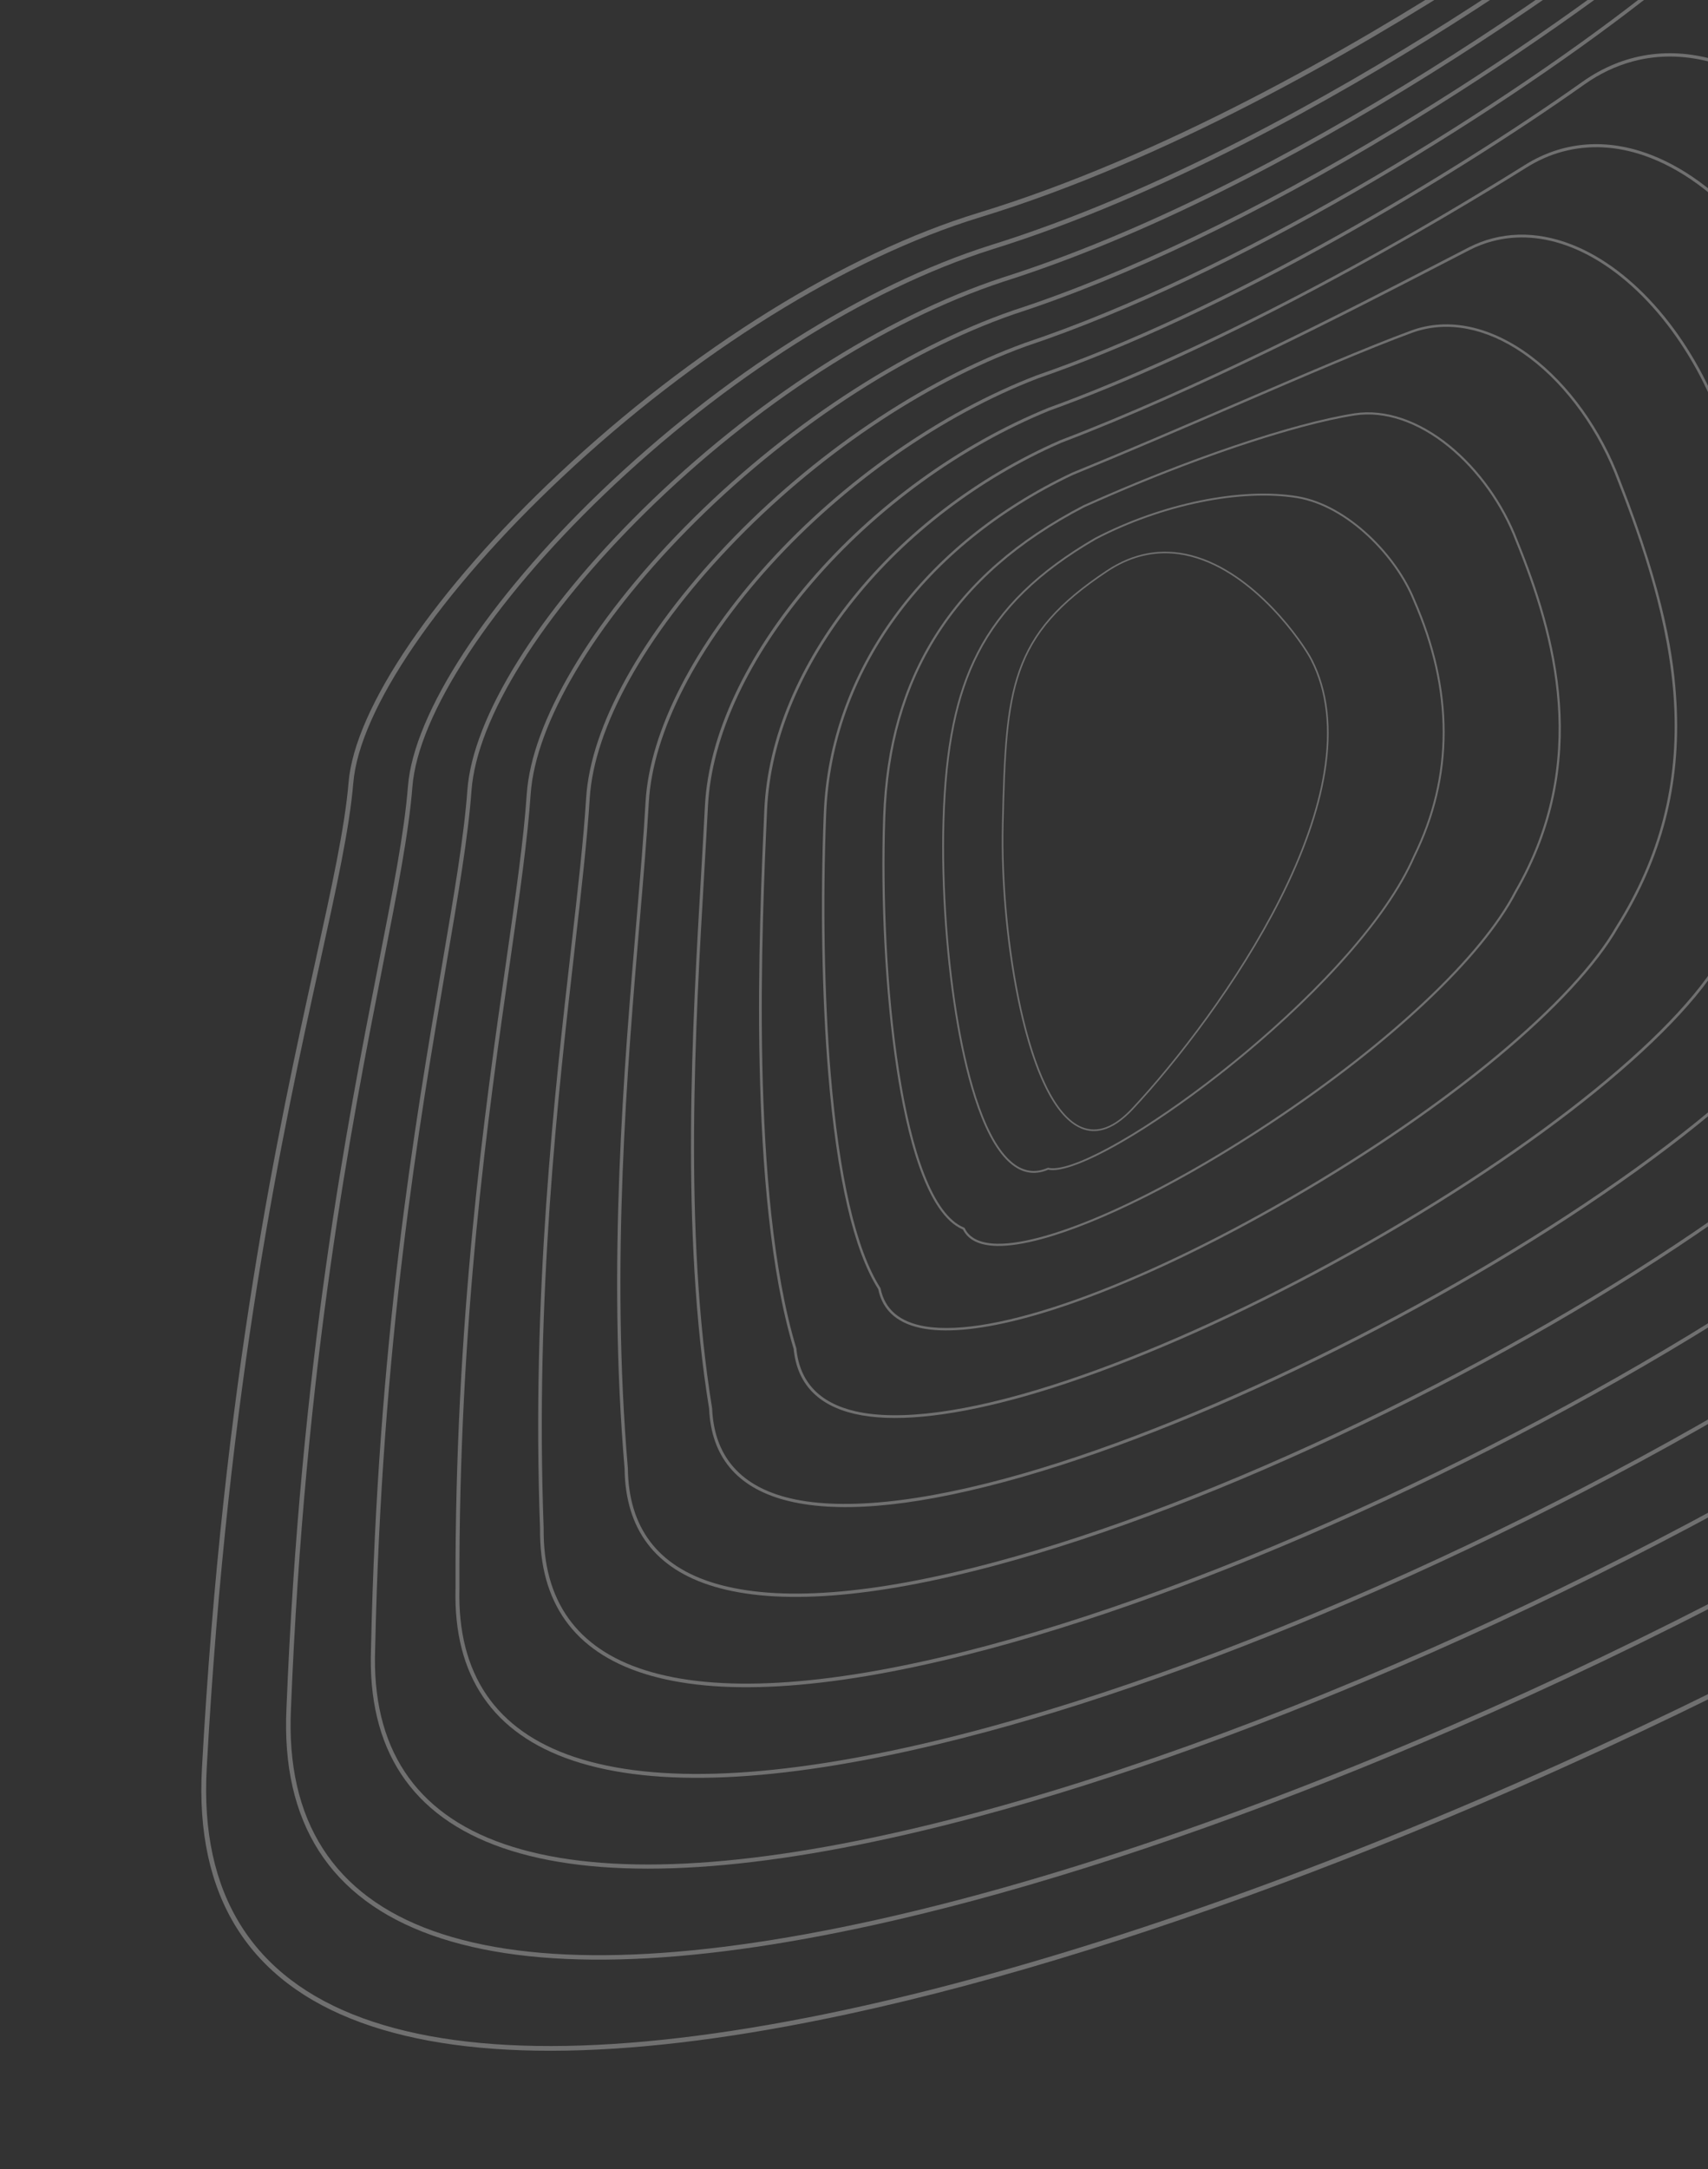 <svg width="390" height="495" viewBox="0 0 390 495" fill="none" xmlns="http://www.w3.org/2000/svg">
<rect x="0" y="0" width="390" height="495" fill="#333333" stroke="none"/>
<g opacity="0.3">
<path d="M220.906 453.02C211.481 455.545 202.327 457.766 193.492 459.665C144.986 470.1 107.637 470.748 82.484 461.592C56.749 452.227 44.514 432.69 46.112 403.518C50.97 314.96 63.622 257.489 71.993 219.463C75.761 202.347 78.738 188.826 79.586 178.6C80.995 161.58 99.418 134.55 127.663 108.055C158.059 79.544 192.976 57.855 223.464 48.55C265.512 35.717 308.35 11.152 336.88 -7.196C370.115 -28.57 403.606 -54.264 426.466 -75.93C441.223 -89.917 458.818 -94.973 477.345 -90.552C509.423 -82.895 540.145 -47.877 557.52 0.832C565.754 23.919 574.27 47.795 581.024 71.226C588.494 97.132 592.935 119.695 594.605 140.202C596.596 164.688 594.796 186.967 589.104 208.307C582.747 232.134 571.714 254.28 555.374 276.012C527.467 313.128 437.904 368.991 337.577 411.86C296.534 429.395 256.753 443.411 220.905 453.017L220.906 453.02ZM451.657 -89.33C442.943 -86.995 434.708 -82.241 427.215 -75.138C404.307 -53.425 370.757 -27.685 337.47 -6.279C308.882 12.104 265.95 36.724 223.781 49.593C193.449 58.852 158.684 80.448 128.405 108.853C100.349 135.17 82.057 161.932 80.669 178.695C79.815 188.998 76.831 202.547 73.055 219.703C64.69 257.697 52.053 315.112 47.198 403.583C45.629 432.218 57.624 451.393 82.857 460.578C107.814 469.659 144.96 468.997 193.265 458.609C235.628 449.499 285.382 432.99 337.15 410.869C437.323 368.068 526.703 312.348 554.507 275.368C570.762 253.748 581.735 231.727 588.056 208.034C593.717 186.814 595.508 164.657 593.525 140.296C589.809 94.592 572.873 47.117 556.499 1.204C539.249 -47.165 508.823 -81.918 477.094 -89.488C468.333 -91.58 459.785 -91.504 451.658 -89.327L451.657 -89.33Z" fill="white"/>
<path d="M222.011 433.803C214.556 435.801 207.295 437.586 200.251 439.147C155.832 448.992 121.639 449.833 98.617 441.645C75.344 433.367 64.172 415.938 65.41 389.842C68.569 310.993 79.291 256.355 86.384 220.203C89.714 203.231 92.343 189.826 93.145 179.484C94.448 162.767 111.329 136.967 137.203 112.148C164.909 85.572 197.316 65.098 226.117 55.973C264.852 43.945 304.374 21.572 330.705 4.926C361.64 -14.633 391.795 -37.204 413.437 -57.008C427.097 -69.502 443.316 -73.874 460.346 -69.652C489.907 -62.324 518.158 -30.102 534.074 14.446C549.13 56.461 564.7 99.906 568.127 142.725C569.933 165.279 568.267 185.817 563.035 205.514C557.2 227.484 547.091 247.914 532.142 267.97C506.587 302.485 424.402 354.509 332.287 394.484C293.42 411.35 255.758 424.765 222.008 433.808L222.011 433.803ZM435.964 -68.626C428.201 -66.546 420.851 -62.404 414.129 -56.257C392.445 -36.416 362.238 -13.8 331.254 5.787C304.868 22.466 265.265 44.883 226.426 56.946C197.771 66.025 165.509 86.412 137.914 112.883C112.213 137.535 95.452 163.086 94.167 179.562C93.362 189.965 90.725 203.395 87.392 220.398C80.303 256.522 69.594 311.108 66.438 389.885C65.224 415.484 76.167 432.574 98.966 440.683C121.802 448.804 155.807 447.95 200.036 438.148C238.903 429.536 284.496 414.108 331.889 393.542C423.856 353.632 505.867 301.745 531.329 267.356C546.205 247.406 556.255 227.09 562.056 205.248C567.259 185.664 568.914 165.241 567.116 142.801C563.699 100.115 548.153 56.733 533.117 14.781C517.314 -29.449 489.338 -61.423 460.103 -68.669C451.794 -70.728 443.673 -70.695 435.963 -68.629L435.964 -68.626Z" fill="white"/>
<path d="M223.189 414.606C217.668 416.085 212.273 417.429 207.006 418.638C166.674 427.898 135.634 428.928 114.748 421.707C93.938 414.515 83.833 399.191 84.715 376.161C86.199 306.513 94.71 256.651 100.926 220.248C103.747 203.727 105.972 190.677 106.713 180.359C107.928 163.692 122.896 139.72 146.753 116.232C171.779 91.592 201.677 72.333 228.779 63.389C292.981 43.047 366.595 -8.445 400.414 -38.09C412.978 -49.092 427.828 -52.782 443.364 -48.759C470.403 -41.76 496.179 -12.329 510.635 28.048C523.713 64.331 538.531 105.458 541.658 145.24C543.276 165.861 541.747 184.659 536.978 202.71C531.662 222.826 522.484 241.537 508.92 259.918C497.274 275.93 473.243 295.831 439.428 317.461C406.949 338.239 367.018 359.421 327.002 377.108C290.335 393.313 254.804 406.134 223.192 414.605L223.189 414.606ZM420.244 -47.933C413.44 -46.11 406.981 -42.577 401.041 -37.374C367.164 -7.676 293.407 43.91 229.071 64.296C202.107 73.196 172.344 92.373 147.419 116.911C123.725 140.239 108.861 163.985 107.662 180.428C106.918 190.791 104.687 203.861 101.861 220.41C95.653 256.785 87.15 306.606 85.664 376.191C84.801 398.759 94.69 413.767 115.058 420.808C135.774 427.969 166.635 426.927 206.79 417.707C242.159 409.586 283.597 395.246 326.61 376.235C366.586 358.566 406.467 337.409 438.909 316.656C472.621 295.091 496.563 275.278 508.143 259.355C521.639 241.071 530.766 222.462 536.047 202.469C540.788 184.522 542.311 165.828 540.699 145.316C537.585 105.662 522.787 64.598 509.728 28.373C495.377 -11.71 469.854 -40.912 443.117 -47.835C435.24 -49.875 427.542 -49.888 420.241 -47.932L420.244 -47.933Z" fill="white"/>
<path d="M224.456 395.432C220.821 396.406 217.254 397.313 213.744 398.153C177.499 406.823 149.616 408.049 130.865 401.796C112.521 395.678 103.488 382.453 104.014 362.489C103.817 301.399 110.633 253.861 115.612 219.153C117.757 204.195 119.61 191.279 120.275 181.24C121.385 164.866 134.852 142.091 156.293 120.322C178.655 97.621 206.043 79.571 231.434 70.808C256.831 62.568 286.887 48.167 318.364 29.161C343.629 13.905 368.785 -3.712 387.388 -19.171C398.854 -28.688 412.342 -31.695 426.391 -27.861C450.901 -21.177 474.196 5.46 487.187 41.658C500.961 79.614 512.573 113.799 515.179 147.764C516.614 166.453 515.216 183.514 510.909 199.92C506.115 218.177 497.865 235.175 485.686 251.881C475.148 266.682 453.456 285.026 422.954 304.929C393.774 323.969 357.813 343.443 321.694 359.764C287.254 375.324 253.887 387.557 224.451 395.445L224.456 395.432ZM404.494 -27.258C398.655 -25.693 393.1 -22.762 387.953 -18.491C369.32 -3.004 344.122 14.642 318.822 29.918C287.287 48.96 257.168 63.392 231.715 71.647C206.458 80.366 179.195 98.334 156.928 120.942C135.631 142.564 122.258 165.131 121.165 181.298C120.497 191.371 118.641 204.303 116.493 219.277C111.518 253.957 104.706 301.456 104.905 362.498C104.389 382.039 113.217 394.974 131.148 400.952C149.743 407.153 177.463 405.918 213.543 397.289C245.421 389.657 282.695 376.403 321.336 358.942C357.414 342.64 393.333 323.192 422.475 304.174C452.884 284.333 474.492 266.067 484.97 251.349C497.086 234.731 505.288 217.832 510.055 199.685C514.335 183.376 515.725 166.41 514.299 147.823C511.701 113.973 500.109 79.85 486.358 41.952C473.461 6.021 450.396 -20.405 426.161 -27.013C418.706 -29.047 411.406 -29.114 404.5 -27.263L404.494 -27.258Z" fill="white"/>
<path d="M225.839 376.303C224.03 376.787 222.243 377.252 220.468 377.697C188.311 385.782 163.58 387.201 146.962 381.912C131.086 376.86 123.127 365.726 123.312 348.814C121.347 295.48 126.598 249.632 130.433 216.156C131.954 202.883 133.269 191.418 133.834 182.122C134.856 165.786 146.521 144.752 165.833 124.412C185.552 103.644 210.427 86.811 234.087 78.231C281.312 62.471 339.901 26.499 374.358 -0.252C384.738 -8.293 396.869 -10.615 409.437 -6.965C431.405 -0.585 452.214 23.256 463.741 55.261C475.575 87.6 486.386 119.201 488.702 150.276C489.951 167.029 488.688 182.354 484.844 197.115C480.573 213.515 473.249 228.793 462.459 243.826C453.029 257.416 433.671 274.214 406.483 292.394C380.602 309.699 348.605 327.466 316.388 342.423C284.21 357.358 253.043 369.014 225.84 376.306L225.839 376.303ZM388.7 -6.605C383.844 -5.304 379.199 -2.965 374.864 0.392C340.355 27.183 281.665 63.215 234.36 79C210.828 87.535 186.067 104.293 166.434 124.974C147.25 145.179 135.67 166.025 134.661 182.17C134.093 191.486 132.777 202.962 131.256 216.246C127.422 249.696 122.175 295.509 124.138 348.802C123.958 365.331 131.722 376.199 147.217 381.129C163.687 386.37 188.267 384.947 220.273 376.899C248.656 369.755 281.777 357.583 316.044 341.672C348.222 326.734 380.18 308.991 406.029 291.706C433.134 273.582 452.415 256.862 461.791 243.35C472.528 228.398 479.808 213.207 484.053 196.907C487.876 182.234 489.129 166.999 487.889 150.337C485.582 119.364 474.787 87.823 462.976 55.541C451.537 23.779 430.941 0.131 409.217 -6.175C402.158 -8.225 395.241 -8.35 388.706 -6.599L388.7 -6.605Z" fill="white"/>
<path d="M227.383 357.224L227.183 357.278C199.114 364.78 177.536 366.392 163.052 362.072C149.641 358.075 142.765 349.011 142.617 335.136C138.639 288.648 142.505 243.227 145.329 210.063C146.213 199.676 146.978 190.708 147.405 182.996C148.324 166.932 158.525 147.066 175.383 128.496C192.484 109.658 214.853 94.036 236.751 85.643C257.1 78.617 280.402 67.765 306.026 53.391C325.3 42.577 345.459 29.918 361.34 18.657C370.64 12.085 381.421 10.451 392.527 13.934C411.947 20.023 430.253 41.07 440.302 68.863C450.292 95.873 460.21 124.604 462.232 152.791C463.293 167.612 462.166 181.192 458.784 194.315C455.034 208.856 448.639 222.42 439.232 235.776C422.735 260.322 371.226 296.229 311.068 325.116C281.209 339.456 252.277 350.554 227.383 357.224ZM372.834 14.015C368.975 15.049 365.265 16.807 361.772 19.275C345.872 30.549 325.684 43.227 306.39 54.05C280.731 68.445 257.384 79.312 237.005 86.35C215.226 94.7 192.964 110.245 175.938 129.002C159.193 147.449 149.068 167.145 148.156 183.038C147.727 190.759 146.963 199.734 146.077 210.125C143.253 243.262 139.391 288.644 143.368 335.096C143.515 348.63 150.209 357.451 163.266 361.344C177.614 365.622 199.054 364.009 226.986 356.543L227.186 356.49C252.035 349.832 280.919 338.75 310.738 324.429C370.786 295.593 422.169 259.792 438.606 235.34C447.963 222.054 454.321 208.572 458.049 194.119C461.409 181.08 462.53 167.577 461.476 152.839C459.462 124.752 449.56 96.081 439.59 69.117C429.618 41.54 411.497 20.668 392.3 14.651C385.606 12.552 379.028 12.351 372.84 14.009L372.834 14.015Z" fill="white"/>
<path d="M229.038 338.269C207.404 344.066 190.625 345.426 179.118 342.309C168.177 339.343 162.39 332.341 161.915 321.487C155.329 280.968 158.096 233.613 160.116 199.031C160.432 193.604 160.731 188.481 160.964 183.877C161.797 167.829 170.306 149.615 184.923 132.586C199.663 115.418 219.011 101.381 239.403 93.062C253.665 87.922 292.801 72.239 348.314 37.575C356.546 32.462 366.001 31.517 375.658 34.853C392.499 40.669 408.285 58.915 416.853 82.467C425.095 104.453 434.032 130.026 435.752 155.308C437.572 182.027 431.11 205.713 415.999 227.727C408.776 238.916 394.082 252.632 373.517 267.388C353.93 281.441 330.491 295.436 305.735 307.857C280.169 320.684 255.321 330.736 233.878 336.923C232.239 337.396 230.623 337.844 229.034 338.27L229.038 338.269ZM356.871 34.582C354.037 35.341 351.294 36.537 348.68 38.159C339.798 43.705 321.687 54.713 300.174 66.116C277.59 78.091 257.23 87.371 239.654 93.703C219.373 101.977 200.119 115.944 185.451 133.032C170.935 149.945 162.484 168.012 161.659 183.909C161.426 188.512 161.127 193.638 160.813 199.069C158.793 233.625 156.028 280.946 162.607 321.395L162.61 321.436C163.062 331.966 168.678 338.763 179.303 341.641C191.359 344.907 210.168 343.048 233.692 336.258C255.097 330.08 279.901 320.047 305.43 307.238C330.154 294.833 353.563 280.857 373.123 266.827C393.619 252.123 408.247 238.469 415.432 227.347C430.457 205.461 436.877 181.914 435.072 155.359C433.358 130.169 424.439 104.651 416.214 82.713C407.714 59.345 392.092 41.262 375.44 35.511C369.06 33.305 362.767 33.01 356.879 34.587L356.871 34.582Z" fill="white"/>
<path d="M231.405 319.355C216.044 323.472 203.633 324.62 195.172 322.669C186.675 320.708 181.982 315.717 181.218 307.829C170.596 272.708 173.352 211.077 174.525 184.755C176.051 151.867 203.822 117.211 242.058 100.481C272.878 88.761 308.034 70.581 329.04 59.723C331.269 58.571 333.364 57.489 335.298 56.491C342.484 52.816 350.644 52.582 358.883 55.806C373.113 61.375 386.339 76.803 393.408 96.073C400.857 115.578 407.934 136.558 409.276 157.827C410.707 180.522 405.311 200.753 392.77 219.68C380.729 239.335 344.474 267.198 300.407 290.657C279.217 301.936 258.529 310.926 240.578 316.658C237.417 317.666 234.356 318.569 231.403 319.36L231.405 319.355ZM340.737 55.06C338.971 55.533 337.251 56.196 335.582 57.048C333.647 58.042 331.556 59.123 329.327 60.279C308.312 71.144 273.137 89.336 242.296 101.061C204.282 117.695 176.667 152.125 175.152 184.785C173.976 211.082 171.223 272.667 181.827 307.681L181.843 307.74C182.566 315.35 187.097 320.168 195.313 322.062C205.293 324.363 220.882 322.287 240.392 316.063C258.309 310.345 278.965 301.371 300.117 290.109C344.089 266.698 380.251 238.924 392.247 219.349C420.094 177.322 407.802 135.519 392.827 96.3C385.816 77.187 372.724 61.898 358.658 56.395C352.505 53.986 346.407 53.548 340.743 55.066L340.737 55.06Z" fill="white"/>
<path d="M234.157 300.77C224.767 303.286 216.939 304.184 211.263 303.263C205.15 302.267 201.539 299.214 200.53 294.191C194.924 285.36 191.083 268.769 189.106 244.879C187.666 227.473 187.295 205.88 188.091 185.634C189.416 153.145 210.584 124.088 244.718 107.902C256.872 102.94 269.454 97.52 281.623 92.277C297.362 85.497 312.228 79.097 322.285 75.406C330.761 72.333 340.456 74.411 349.582 81.253C358.234 87.739 365.659 98.098 369.965 109.675C380.303 136.042 382.255 150.602 382.803 160.343C383.851 179.004 379.513 195.782 369.544 211.63C359.674 228.934 331.167 252.66 295.148 273.536C272.14 286.872 250.72 296.336 234.158 300.773L234.157 300.77ZM324.318 75.352C323.699 75.518 323.087 75.712 322.479 75.931C312.435 79.615 297.579 86.012 281.847 92.79C269.675 98.034 257.088 103.452 244.944 108.411C211.017 124.5 189.965 153.377 188.651 185.653C187.857 205.879 188.226 227.447 189.663 244.831C191.634 268.671 195.461 285.194 201.031 293.933L201.058 293.978L201.071 294.027C202.013 298.829 205.469 301.75 211.351 302.711C226.917 305.25 258.919 293.884 294.864 273.05C330.802 252.222 359.233 228.577 369.062 211.343C378.973 195.589 383.281 178.921 382.242 160.377C381.206 141.914 374.857 123.691 369.439 109.88C365.172 98.394 357.813 88.126 349.245 81.703C340.931 75.471 332.156 73.256 324.319 75.356L324.318 75.352Z" fill="white"/>
<path d="M237.703 282.81C233.82 283.851 230.447 284.376 227.71 284.334C223.706 284.268 221.071 283.011 219.879 280.592C211.396 277.061 206.933 258.558 204.681 243.632C202.143 226.797 201.011 205.446 201.651 186.508C202.222 170.211 206.113 156.588 213.546 144.855C221.139 132.874 232.203 123.214 247.372 115.317C270.729 104.795 295.028 96.557 309.285 94.325C316.235 93.268 323.976 95.877 331.08 101.665C337.725 107.082 343.353 114.959 346.516 123.279C355.426 145.102 363.455 173.945 346.313 203.576C338.682 218.419 317.739 238.159 290.298 256.362C270.245 269.666 250.993 279.249 237.699 282.811L237.703 282.81ZM297.202 97.492C283.264 101.226 265.161 107.845 247.592 115.76C232.514 123.606 221.514 133.211 213.969 145.116C206.582 156.773 202.715 170.315 202.149 186.52C200.947 221.914 205.739 274.366 220.155 280.166L220.243 280.202L220.285 280.288C221.368 282.579 223.869 283.771 227.718 283.834C239.739 284.029 264.197 273.081 290.029 255.943C317.402 237.785 338.286 218.117 345.884 203.332C362.923 173.878 354.928 145.172 346.06 123.454L346.058 123.447C342.924 115.205 337.349 107.4 330.767 102.038C323.773 96.336 316.171 93.769 309.361 94.803C305.86 95.352 301.751 96.265 297.2 97.485L297.202 97.492Z" fill="white"/>
<path d="M243.379 266.562C241.704 267.011 240.341 267.147 239.351 266.937C236.665 268.091 234.093 267.855 231.708 266.246C224.729 261.537 220.722 246.209 218.589 234.173C216.05 219.856 214.794 202.363 215.222 187.379C215.716 170.428 218.145 158.575 223.101 148.941C228.383 138.669 236.947 130.339 250.041 122.728C265.206 114.828 283.366 111.108 296.309 113.249C307.925 115.22 319.043 126.808 323.078 136.872C332.115 157.485 332.119 177.217 323.095 195.512C319.891 202.867 314.063 211.202 305.783 220.281C298.612 228.14 289.784 236.321 280.242 243.935C265.307 255.857 251.067 264.494 243.381 266.554L243.379 266.562ZM239.307 266.492L239.375 266.507C240.327 266.728 241.649 266.598 243.283 266.161C260.201 261.627 310.292 223.816 322.7 195.341C331.67 177.153 331.662 157.546 322.676 137.051L322.674 137.044C318.683 127.088 307.7 115.625 296.229 113.679C283.372 111.553 265.316 115.255 250.237 123.11C237.224 130.673 228.716 138.943 223.469 149.142C218.546 158.715 216.132 170.512 215.638 187.394C215.211 202.353 216.469 219.811 219.001 234.104C221.121 246.057 225.085 261.273 231.937 265.896C234.212 267.43 236.668 267.641 239.236 266.518L239.299 266.49L239.307 266.492Z" fill="white"/>
<path d="M251.821 257.848C250.145 258.298 248.511 258.203 246.928 257.556C242.959 255.941 237.314 249.972 232.945 230.727C230.017 217.826 228.46 201.953 228.778 188.265C229.153 172.088 229.601 161.642 232.638 153.051C235.78 144.162 241.588 137.529 252.693 130.162C258.811 126.102 265.334 124.935 272.074 126.692C286.649 130.497 297.674 146.68 299.623 150.482C303.262 157.584 304.262 166.297 302.591 176.38C301.153 185.061 297.745 194.774 292.459 205.261C282.906 224.212 268.77 242.431 258.728 253.162C256.364 255.687 254.054 257.254 251.822 257.852L251.821 257.848ZM260.381 127.008C257.828 127.692 255.331 128.841 252.892 130.461C241.862 137.781 236.091 144.359 232.978 153.17C229.961 161.714 229.513 172.13 229.14 188.273C228.56 213.23 234.608 252.146 247.064 257.224C250.6 258.666 254.434 257.216 258.459 252.915C268.484 242.204 282.595 224.018 292.131 205.098C297.399 194.646 300.797 184.965 302.227 176.321C303.884 166.315 302.897 157.678 299.296 150.648C297.363 146.876 286.422 130.813 271.977 127.044C268.023 126.013 264.143 126.004 260.375 127.013L260.381 127.008Z" fill="white"/>
</g>
</svg>
